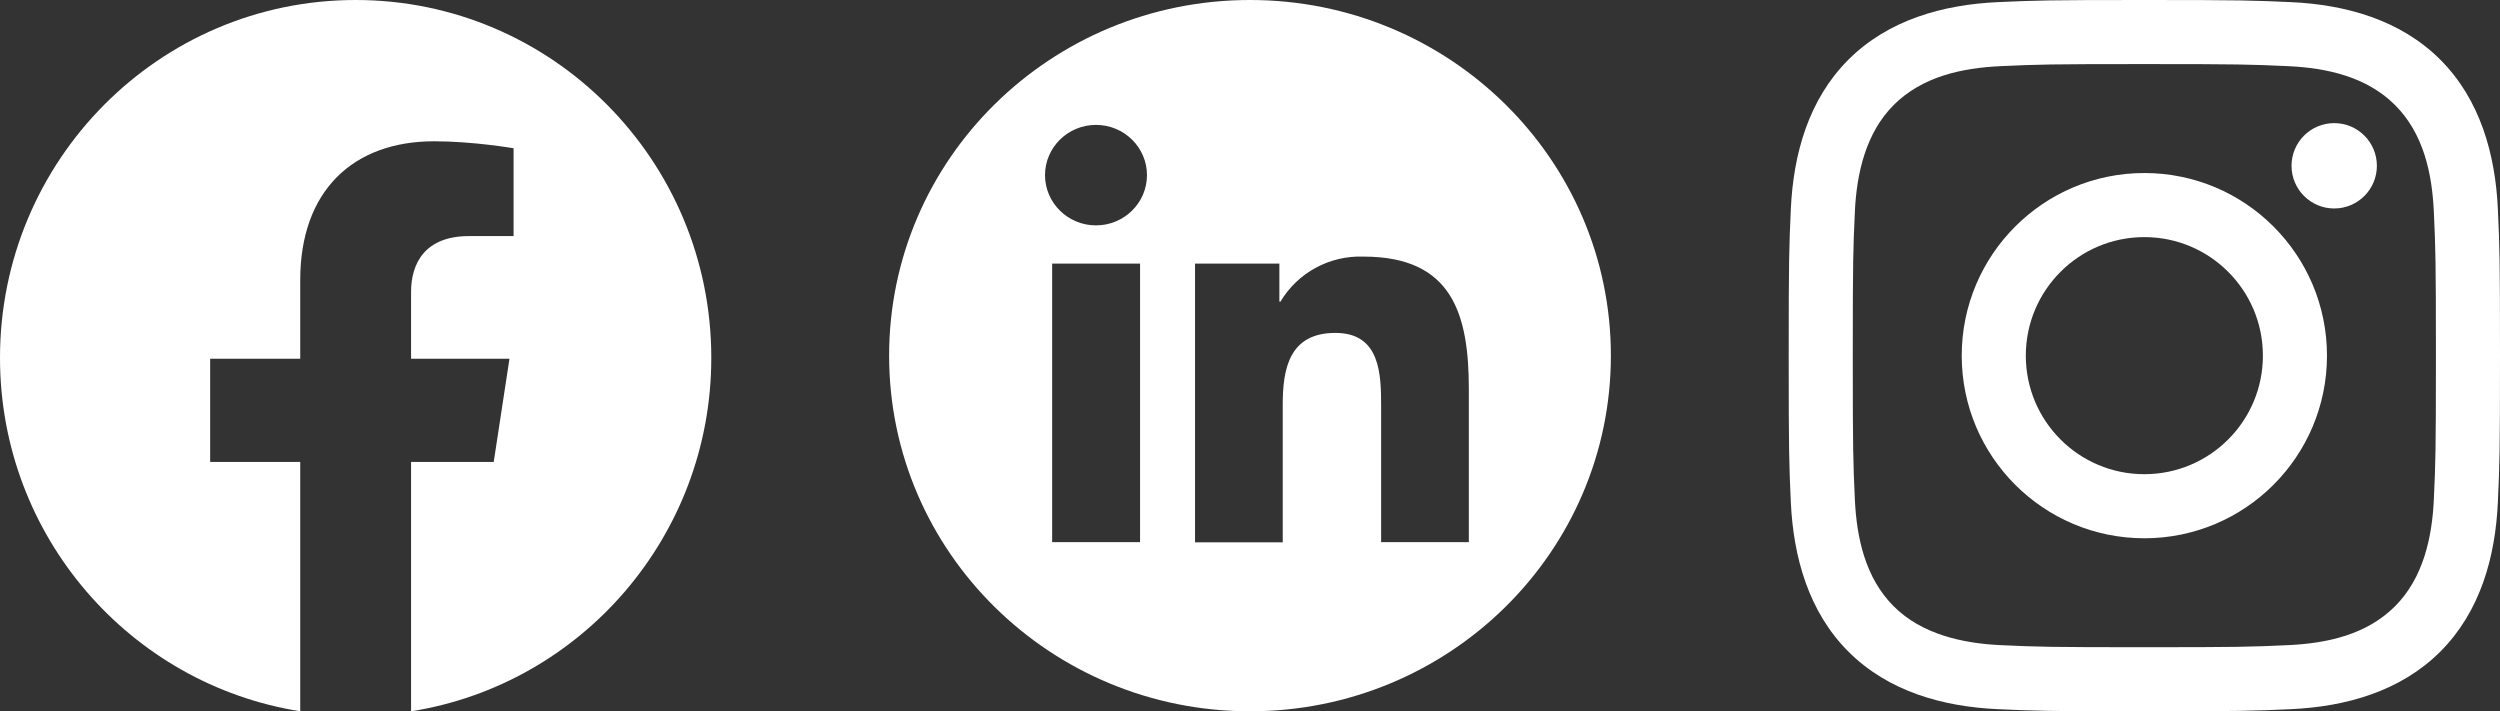 <svg width="239" height="68" viewBox="0 0 239 68" fill="none" xmlns="http://www.w3.org/2000/svg">
<rect x="0" y="0" width="239" height="68" fill="#333333" stroke="none"/>
<path d="M68 34.207C68 51.279 55.55 65.432 39.298 68V44.161H47.2L48.705 34.298H39.298V27.898C39.298 25.199 40.613 22.571 44.823 22.571H49.099V14.173C49.099 14.173 45.217 13.506 41.508 13.506C33.762 13.506 28.702 18.229 28.702 26.778V34.295H20.091V44.158H28.702V67.997C12.453 65.426 0 51.276 0 34.207C0 15.316 15.223 0 34 0C52.776 0 68 15.313 68 34.207Z" fill="white"/>
<path d="M119.5 0C100.445 0 85 15.221 85 34C85 52.779 100.445 68 119.5 68C138.555 68 154 52.779 154 34C154 15.221 138.555 0 119.5 0ZM108.99 51.83H100.585V25.203H108.99V51.83ZM104.777 21.547C102.09 21.547 99.903 19.392 99.903 16.743C99.903 14.094 102.09 11.94 104.777 11.94C107.465 11.94 109.651 14.094 109.651 16.743C109.651 19.392 107.465 21.547 104.777 21.547ZM140.421 51.83H132.036V38.883C132.036 35.799 131.976 31.826 127.664 31.826C123.291 31.826 122.629 35.186 122.629 38.665V51.85H114.245V25.203H122.308V28.841H122.408C124.053 26.073 127.102 24.413 130.351 24.531C138.856 24.531 140.421 30.047 140.421 37.222V51.83Z" fill="white"/>
<path d="M205 6.126C214.078 6.126 215.155 6.16 218.739 6.324C222.445 6.494 226.261 7.338 228.962 10.039C231.687 12.764 232.506 16.544 232.676 20.261C232.84 23.845 232.874 24.922 232.874 34C232.874 43.078 232.84 44.155 232.676 47.739C232.509 51.425 231.645 55.278 228.962 57.962C226.236 60.687 222.459 61.506 218.739 61.676C215.155 61.84 214.078 61.874 205 61.874C195.922 61.874 194.845 61.84 191.261 61.676C187.603 61.509 183.699 60.625 181.038 57.962C178.327 55.25 177.494 51.434 177.324 47.739C177.16 44.155 177.126 43.078 177.126 34C177.126 24.922 177.16 23.845 177.324 20.261C177.491 16.589 178.364 12.713 181.038 10.039C183.758 7.319 187.552 6.494 191.261 6.324C194.845 6.16 195.922 6.126 205 6.126ZM205 0C195.766 0 194.607 0.04 190.981 0.204C185.725 0.445 180.506 1.907 176.706 5.706C172.893 9.52 171.445 14.728 171.204 19.981C171.04 23.607 171 24.766 171 34C171 43.234 171.04 44.393 171.204 48.019C171.445 53.27 172.912 58.503 176.706 62.294C180.517 66.105 185.733 67.555 190.981 67.796C194.607 67.96 195.766 68 205 68C214.234 68 215.393 67.96 219.019 67.796C224.272 67.555 229.497 66.09 233.294 62.294C237.11 58.477 238.555 53.272 238.796 48.019C238.96 44.393 239 43.234 239 34C239 24.766 238.96 23.607 238.796 19.981C238.555 14.725 237.09 9.503 233.294 5.706C229.488 1.901 224.258 0.442 219.019 0.204C215.393 0.04 214.234 0 205 0Z" fill="white"/>
<path d="M205 16.541C195.358 16.541 187.541 24.358 187.541 34C187.541 43.642 195.358 51.459 205 51.459C214.642 51.459 222.459 43.642 222.459 34C222.459 24.358 214.642 16.541 205 16.541ZM205 45.333C198.741 45.333 193.667 40.259 193.667 34C193.667 27.741 198.741 22.667 205 22.667C211.259 22.667 216.333 27.741 216.333 34C216.333 40.259 211.259 45.333 205 45.333Z" fill="white"/>
<path d="M223.15 19.93C225.404 19.93 227.23 18.103 227.23 15.85C227.23 13.596 225.404 11.77 223.15 11.77C220.897 11.77 219.07 13.596 219.07 15.85C219.07 18.103 220.897 19.93 223.15 19.93Z" fill="white"/>
</svg>
